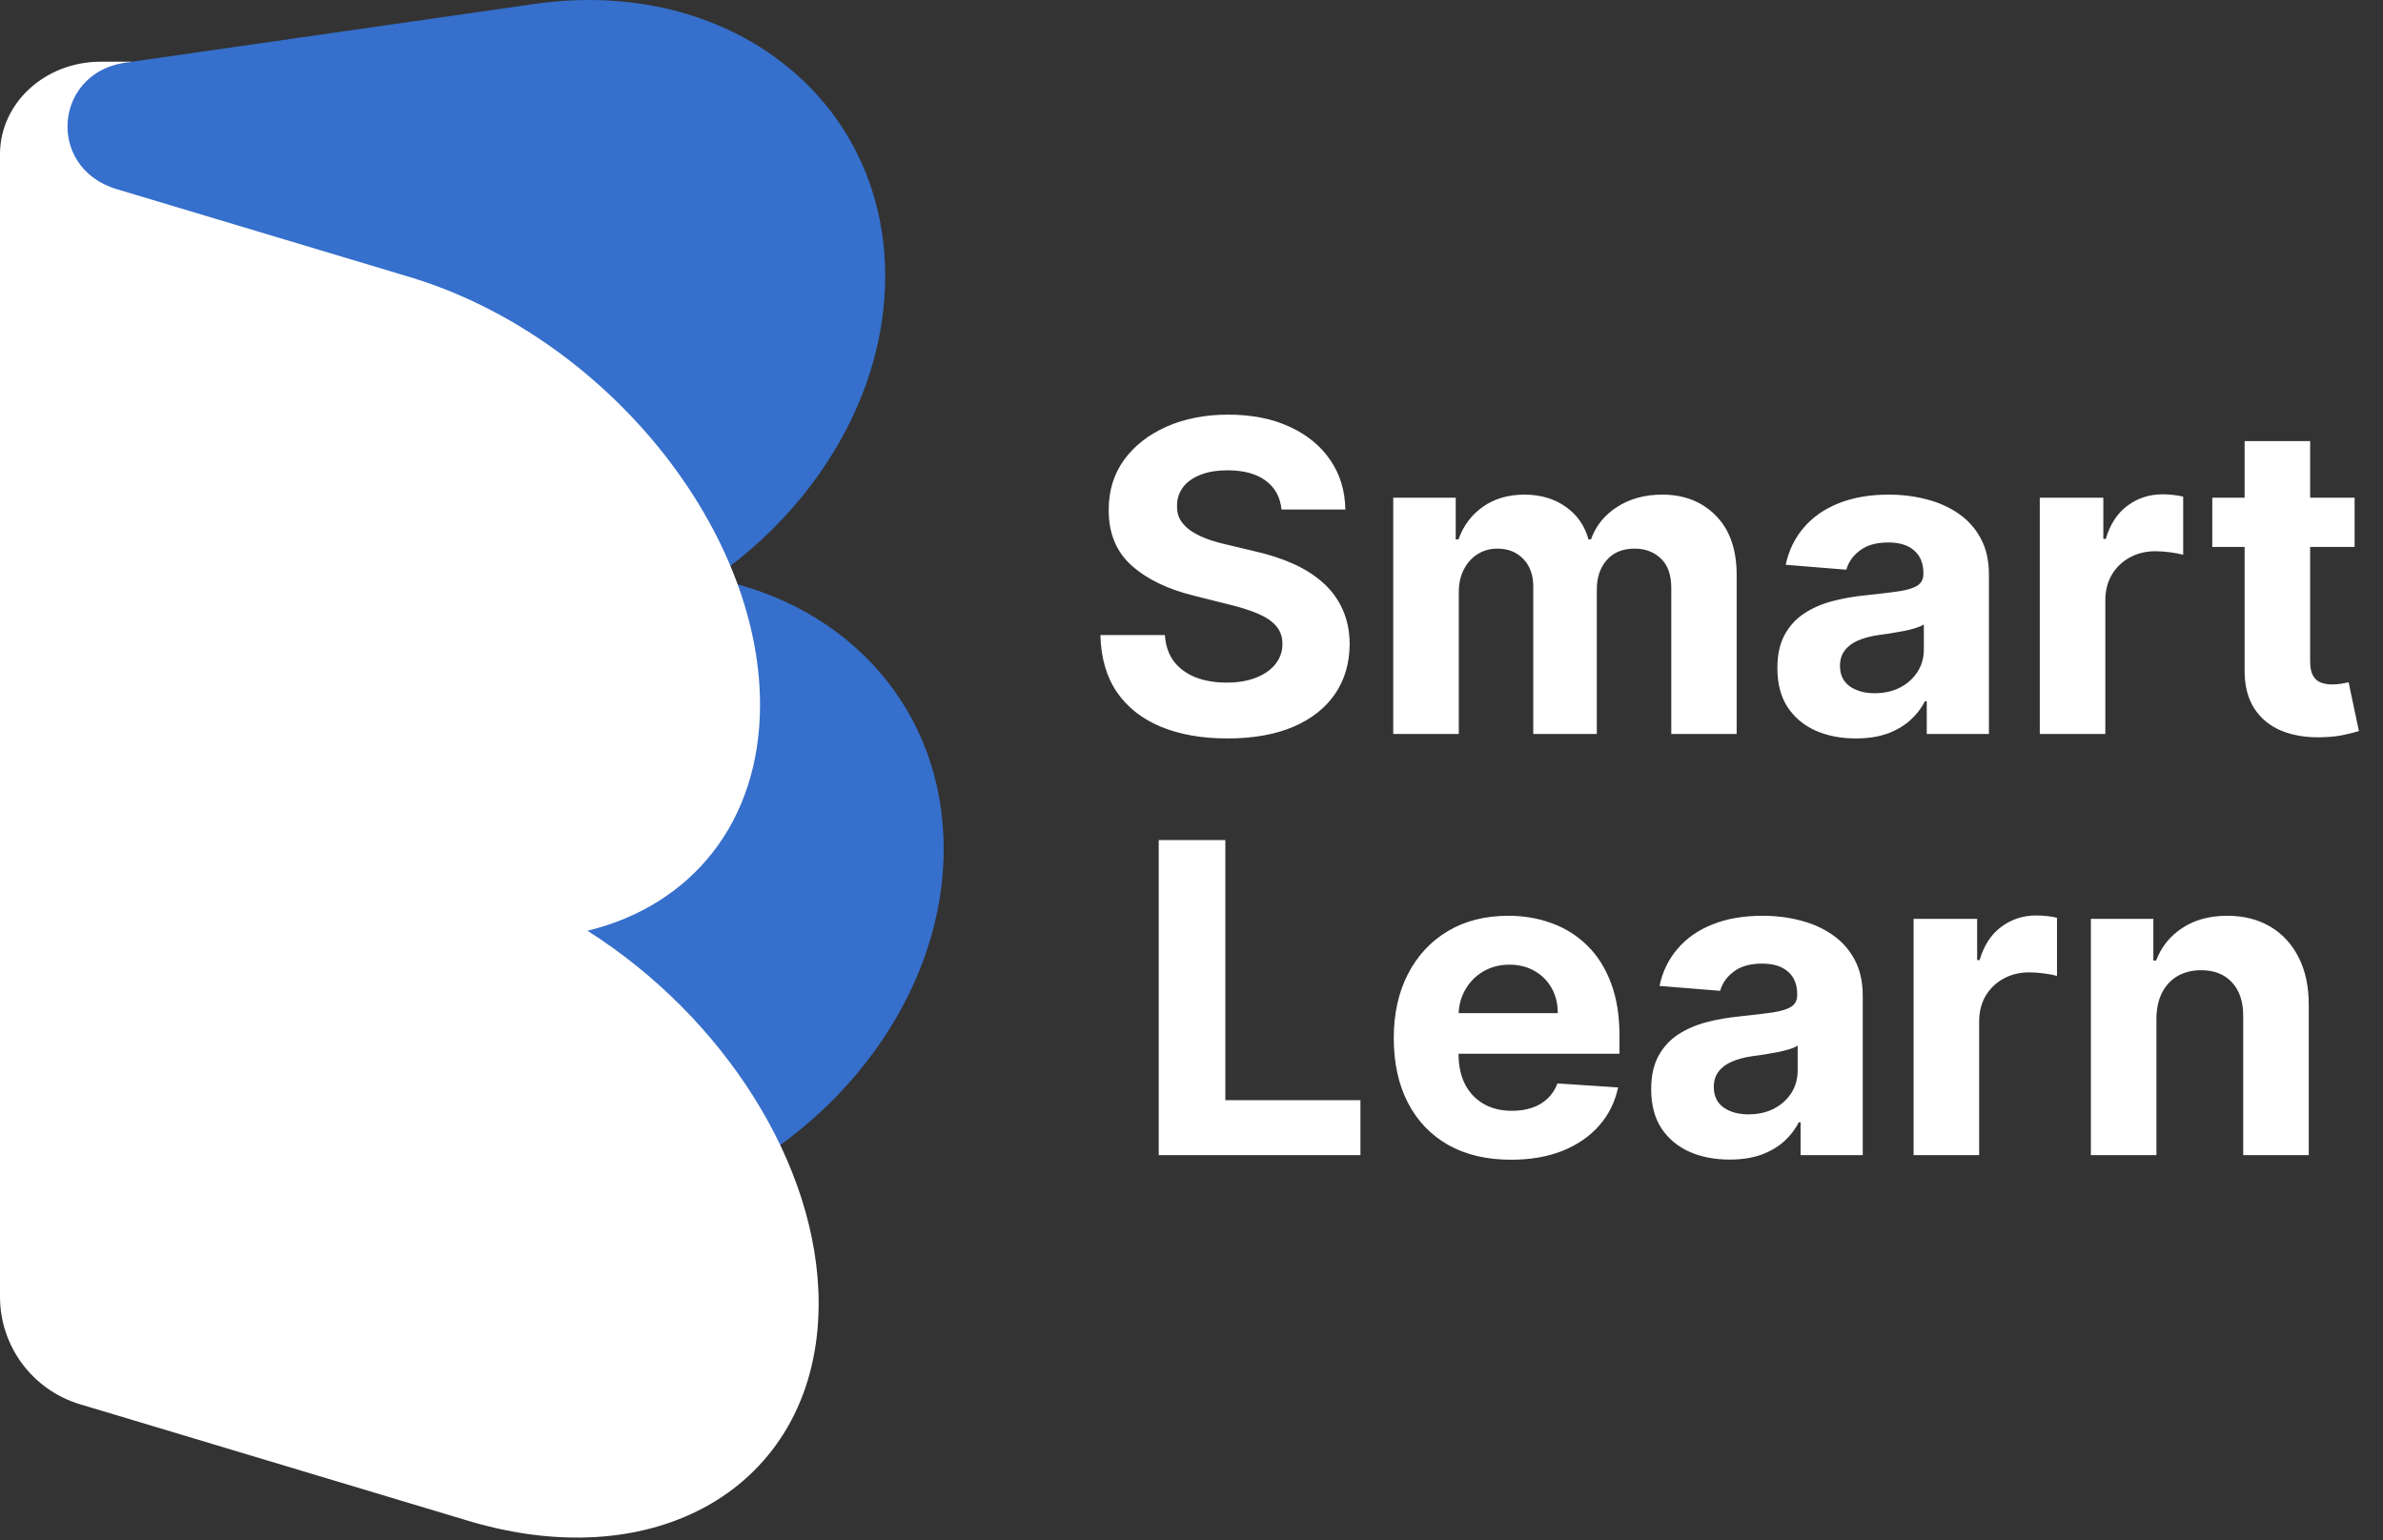 <svg width="198" height="128" viewBox="0 0 198 128" fill="none" xmlns="http://www.w3.org/2000/svg">
<rect x="0" y="0" width="198" height="128" fill="#333333" stroke="none"/>
<path d="M59.23 48.088C67.8 42.188 73.55 32.778 73.55 22.948C73.55 8.148 60.51 -1.982 44.42 0.328L20.16 3.808L15.28 4.508L10.84 5.148C6.56 5.508 3.2 8.988 3.2 13.768L10.4 21.458V97.258C10.4 102.458 15.01 106.448 20.15 105.708L49.28 101.528C65.37 99.218 78.41 85.348 78.41 70.538C78.41 58.948 70.41 50.218 59.21 48.088H59.23Z" fill="#366FCC"/>
<path d="M48.83 77.348C57.4 75.258 63.15 68.398 63.15 58.568C63.15 43.768 50.11 27.848 34.02 23.018L9.76 15.738L9.69 15.718C3.71 13.918 4.5 5.748 10.76 5.168C10.8 5.168 10.85 5.168 10.89 5.158V5.128H8.36C3.74 5.128 0 8.568 0 12.818V107.768C0 111.888 2.7 115.518 6.65 116.708L9.76 117.638L38.89 126.388C54.98 131.218 68.02 123.138 68.02 108.328C68.02 96.738 60.02 84.458 48.82 77.358L48.83 77.348Z" fill="white"/>
<path d="M106.479 42.348C106.376 41.317 105.938 40.516 105.162 39.945C104.386 39.374 103.334 39.088 102.004 39.088C101.101 39.088 100.338 39.216 99.716 39.472C99.094 39.719 98.617 40.064 98.284 40.507C97.96 40.95 97.798 41.453 97.798 42.016C97.781 42.484 97.879 42.894 98.092 43.243C98.314 43.592 98.617 43.895 99 44.151C99.383 44.398 99.827 44.615 100.33 44.803C100.832 44.981 101.369 45.135 101.94 45.263L104.293 45.825C105.435 46.081 106.483 46.422 107.438 46.848C108.392 47.274 109.219 47.798 109.918 48.42C110.616 49.043 111.158 49.776 111.541 50.619C111.933 51.463 112.134 52.43 112.142 53.521C112.134 55.124 111.724 56.513 110.915 57.689C110.114 58.856 108.955 59.764 107.438 60.412C105.929 61.051 104.109 61.371 101.979 61.371C99.865 61.371 98.024 61.047 96.456 60.399C94.896 59.751 93.678 58.793 92.8 57.523C91.93 56.244 91.474 54.663 91.432 52.78H96.788C96.848 53.658 97.099 54.391 97.543 54.979C97.994 55.558 98.595 55.997 99.345 56.295C100.104 56.585 100.96 56.73 101.915 56.73C102.852 56.73 103.666 56.594 104.357 56.321C105.055 56.048 105.597 55.669 105.98 55.183C106.364 54.697 106.555 54.139 106.555 53.508C106.555 52.92 106.381 52.426 106.031 52.026C105.69 51.625 105.188 51.284 104.523 51.003C103.866 50.722 103.061 50.466 102.107 50.236L99.256 49.52C97.048 48.983 95.305 48.144 94.027 47.001C92.749 45.859 92.114 44.321 92.122 42.386C92.114 40.801 92.535 39.416 93.388 38.231C94.249 37.047 95.429 36.122 96.929 35.457C98.429 34.793 100.134 34.46 102.043 34.46C103.986 34.46 105.682 34.793 107.131 35.457C108.588 36.122 109.722 37.047 110.531 38.231C111.341 39.416 111.759 40.788 111.784 42.348H106.479ZM115.763 61V41.364H120.953V44.828H121.184C121.593 43.678 122.275 42.77 123.229 42.105C124.184 41.44 125.326 41.108 126.655 41.108C128.002 41.108 129.148 41.445 130.094 42.118C131.04 42.783 131.671 43.686 131.986 44.828H132.191C132.591 43.703 133.316 42.804 134.364 42.131C135.421 41.449 136.669 41.108 138.11 41.108C139.942 41.108 141.429 41.692 142.571 42.859C143.722 44.019 144.297 45.663 144.297 47.794V61H138.864V48.868C138.864 47.777 138.574 46.959 137.995 46.413C137.415 45.868 136.691 45.595 135.821 45.595C134.833 45.595 134.061 45.91 133.507 46.541C132.953 47.163 132.676 47.986 132.676 49.008V61H127.397V48.753C127.397 47.79 127.12 47.023 126.566 46.452C126.02 45.881 125.3 45.595 124.405 45.595C123.8 45.595 123.255 45.749 122.769 46.055C122.292 46.354 121.912 46.776 121.631 47.321C121.35 47.858 121.209 48.489 121.209 49.213V61H115.763ZM154.199 61.371C152.946 61.371 151.829 61.153 150.849 60.719C149.869 60.276 149.093 59.624 148.522 58.763C147.96 57.894 147.679 56.811 147.679 55.516C147.679 54.425 147.879 53.508 148.279 52.767C148.68 52.026 149.225 51.429 149.916 50.977C150.606 50.526 151.39 50.185 152.268 49.955C153.154 49.724 154.083 49.562 155.055 49.469C156.197 49.349 157.118 49.239 157.816 49.136C158.515 49.026 159.022 48.864 159.338 48.651C159.653 48.438 159.811 48.122 159.811 47.705V47.628C159.811 46.818 159.555 46.192 159.044 45.749C158.541 45.305 157.825 45.084 156.896 45.084C155.916 45.084 155.136 45.301 154.556 45.736C153.977 46.162 153.593 46.699 153.406 47.347L148.369 46.938C148.625 45.744 149.127 44.713 149.877 43.844C150.627 42.966 151.595 42.293 152.779 41.824C153.973 41.347 155.353 41.108 156.922 41.108C158.012 41.108 159.056 41.236 160.054 41.492C161.059 41.747 161.95 42.144 162.725 42.68C163.51 43.217 164.127 43.908 164.579 44.751C165.031 45.587 165.257 46.588 165.257 47.756V61H160.092V58.277H159.939C159.623 58.891 159.201 59.432 158.673 59.901C158.145 60.361 157.51 60.723 156.768 60.987C156.027 61.243 155.17 61.371 154.199 61.371ZM155.758 57.612C156.559 57.612 157.267 57.455 157.88 57.139C158.494 56.815 158.975 56.381 159.325 55.835C159.674 55.29 159.849 54.672 159.849 53.981V51.898C159.679 52.008 159.444 52.111 159.146 52.205C158.856 52.29 158.528 52.371 158.162 52.447C157.795 52.516 157.429 52.58 157.062 52.639C156.696 52.69 156.363 52.737 156.065 52.78C155.426 52.874 154.868 53.023 154.39 53.227C153.913 53.432 153.542 53.709 153.278 54.058C153.014 54.399 152.882 54.825 152.882 55.337C152.882 56.078 153.15 56.645 153.687 57.037C154.233 57.42 154.923 57.612 155.758 57.612ZM169.482 61V41.364H174.762V44.79H174.966C175.324 43.571 175.925 42.651 176.769 42.028C177.613 41.398 178.584 41.082 179.684 41.082C179.956 41.082 180.25 41.099 180.566 41.133C180.881 41.168 181.158 41.215 181.397 41.274V46.106C181.141 46.03 180.787 45.962 180.336 45.902C179.884 45.842 179.471 45.812 179.096 45.812C178.294 45.812 177.578 45.987 176.948 46.337C176.326 46.678 175.831 47.155 175.465 47.769C175.107 48.382 174.928 49.09 174.928 49.891V61H169.482ZM195.641 41.364V45.455H183.816V41.364H195.641ZM186.501 36.659H191.947V54.966C191.947 55.469 192.023 55.861 192.177 56.142C192.33 56.415 192.543 56.606 192.816 56.717C193.097 56.828 193.421 56.883 193.788 56.883C194.043 56.883 194.299 56.862 194.555 56.82C194.81 56.769 195.006 56.73 195.143 56.705L195.999 60.757C195.727 60.842 195.343 60.94 194.849 61.051C194.354 61.17 193.754 61.243 193.046 61.269C191.734 61.32 190.583 61.145 189.594 60.744C188.614 60.344 187.852 59.722 187.306 58.878C186.761 58.034 186.492 56.969 186.501 55.682V36.659Z" fill="white"/>
<path d="M96.276 96V69.818H101.811V91.436H113.036V96H96.276ZM125.548 96.383C123.528 96.383 121.789 95.974 120.332 95.156C118.883 94.329 117.767 93.162 116.983 91.653C116.199 90.136 115.806 88.342 115.806 86.271C115.806 84.251 116.199 82.479 116.983 80.953C117.767 79.428 118.87 78.239 120.294 77.386C121.725 76.534 123.404 76.108 125.331 76.108C126.626 76.108 127.832 76.317 128.949 76.734C130.074 77.144 131.054 77.761 131.889 78.588C132.733 79.415 133.389 80.454 133.858 81.707C134.326 82.952 134.561 84.409 134.561 86.079V87.575H117.98V84.2H129.434C129.434 83.416 129.264 82.722 128.923 82.117C128.582 81.511 128.109 81.038 127.504 80.697C126.907 80.348 126.213 80.173 125.42 80.173C124.593 80.173 123.86 80.365 123.221 80.749C122.591 81.124 122.096 81.631 121.738 82.27C121.38 82.901 121.197 83.604 121.189 84.379V87.588C121.189 88.56 121.368 89.399 121.725 90.106C122.092 90.814 122.608 91.359 123.272 91.743C123.937 92.126 124.725 92.318 125.637 92.318C126.243 92.318 126.797 92.233 127.299 92.062C127.802 91.892 128.233 91.636 128.591 91.296C128.949 90.954 129.221 90.537 129.409 90.043L134.446 90.375C134.19 91.585 133.666 92.642 132.873 93.546C132.089 94.44 131.075 95.139 129.831 95.642C128.595 96.136 127.167 96.383 125.548 96.383ZM143.714 96.371C142.461 96.371 141.345 96.153 140.365 95.719C139.385 95.276 138.609 94.624 138.038 93.763C137.475 92.894 137.194 91.811 137.194 90.516C137.194 89.425 137.395 88.508 137.795 87.767C138.196 87.026 138.741 86.429 139.431 85.977C140.122 85.526 140.906 85.185 141.784 84.954C142.67 84.724 143.599 84.562 144.571 84.469C145.713 84.349 146.633 84.239 147.332 84.136C148.031 84.026 148.538 83.864 148.853 83.651C149.169 83.438 149.326 83.122 149.326 82.704V82.628C149.326 81.818 149.071 81.192 148.559 80.749C148.056 80.305 147.341 80.084 146.412 80.084C145.431 80.084 144.652 80.301 144.072 80.736C143.493 81.162 143.109 81.699 142.922 82.347L137.885 81.938C138.14 80.744 138.643 79.713 139.393 78.844C140.143 77.966 141.11 77.293 142.295 76.824C143.488 76.347 144.869 76.108 146.437 76.108C147.528 76.108 148.572 76.236 149.569 76.492C150.575 76.747 151.466 77.144 152.241 77.68C153.025 78.217 153.643 78.908 154.095 79.751C154.547 80.587 154.772 81.588 154.772 82.756V96H149.608V93.277H149.454C149.139 93.891 148.717 94.432 148.189 94.901C147.66 95.361 147.025 95.723 146.284 95.987C145.542 96.243 144.686 96.371 143.714 96.371ZM145.274 92.612C146.075 92.612 146.782 92.454 147.396 92.139C148.01 91.815 148.491 91.381 148.841 90.835C149.19 90.29 149.365 89.672 149.365 88.981V86.898C149.194 87.008 148.96 87.111 148.662 87.204C148.372 87.29 148.044 87.371 147.677 87.447C147.311 87.516 146.944 87.579 146.578 87.639C146.211 87.69 145.879 87.737 145.581 87.78C144.941 87.874 144.383 88.023 143.906 88.227C143.429 88.432 143.058 88.709 142.794 89.058C142.529 89.399 142.397 89.825 142.397 90.337C142.397 91.078 142.666 91.645 143.203 92.037C143.748 92.421 144.439 92.612 145.274 92.612ZM158.998 96V76.364H164.277V79.79H164.482C164.84 78.571 165.441 77.651 166.284 77.028C167.128 76.398 168.1 76.082 169.199 76.082C169.472 76.082 169.766 76.099 170.081 76.133C170.397 76.168 170.674 76.215 170.912 76.274V81.106C170.657 81.03 170.303 80.962 169.851 80.902C169.4 80.842 168.986 80.812 168.611 80.812C167.81 80.812 167.094 80.987 166.463 81.337C165.841 81.678 165.347 82.155 164.98 82.769C164.623 83.382 164.444 84.09 164.444 84.891V96H158.998ZM179.174 84.648V96H173.728V76.364H178.918V79.828H179.148C179.583 78.686 180.312 77.783 181.335 77.118C182.357 76.445 183.597 76.108 185.055 76.108C186.418 76.108 187.607 76.406 188.621 77.003C189.636 77.599 190.424 78.452 190.987 79.56C191.549 80.659 191.83 81.972 191.83 83.497V96H186.384V84.469C186.393 83.267 186.086 82.329 185.464 81.656C184.842 80.974 183.985 80.633 182.894 80.633C182.161 80.633 181.513 80.791 180.951 81.106C180.397 81.422 179.962 81.882 179.647 82.487C179.34 83.084 179.183 83.804 179.174 84.648Z" fill="white"/>
</svg>
